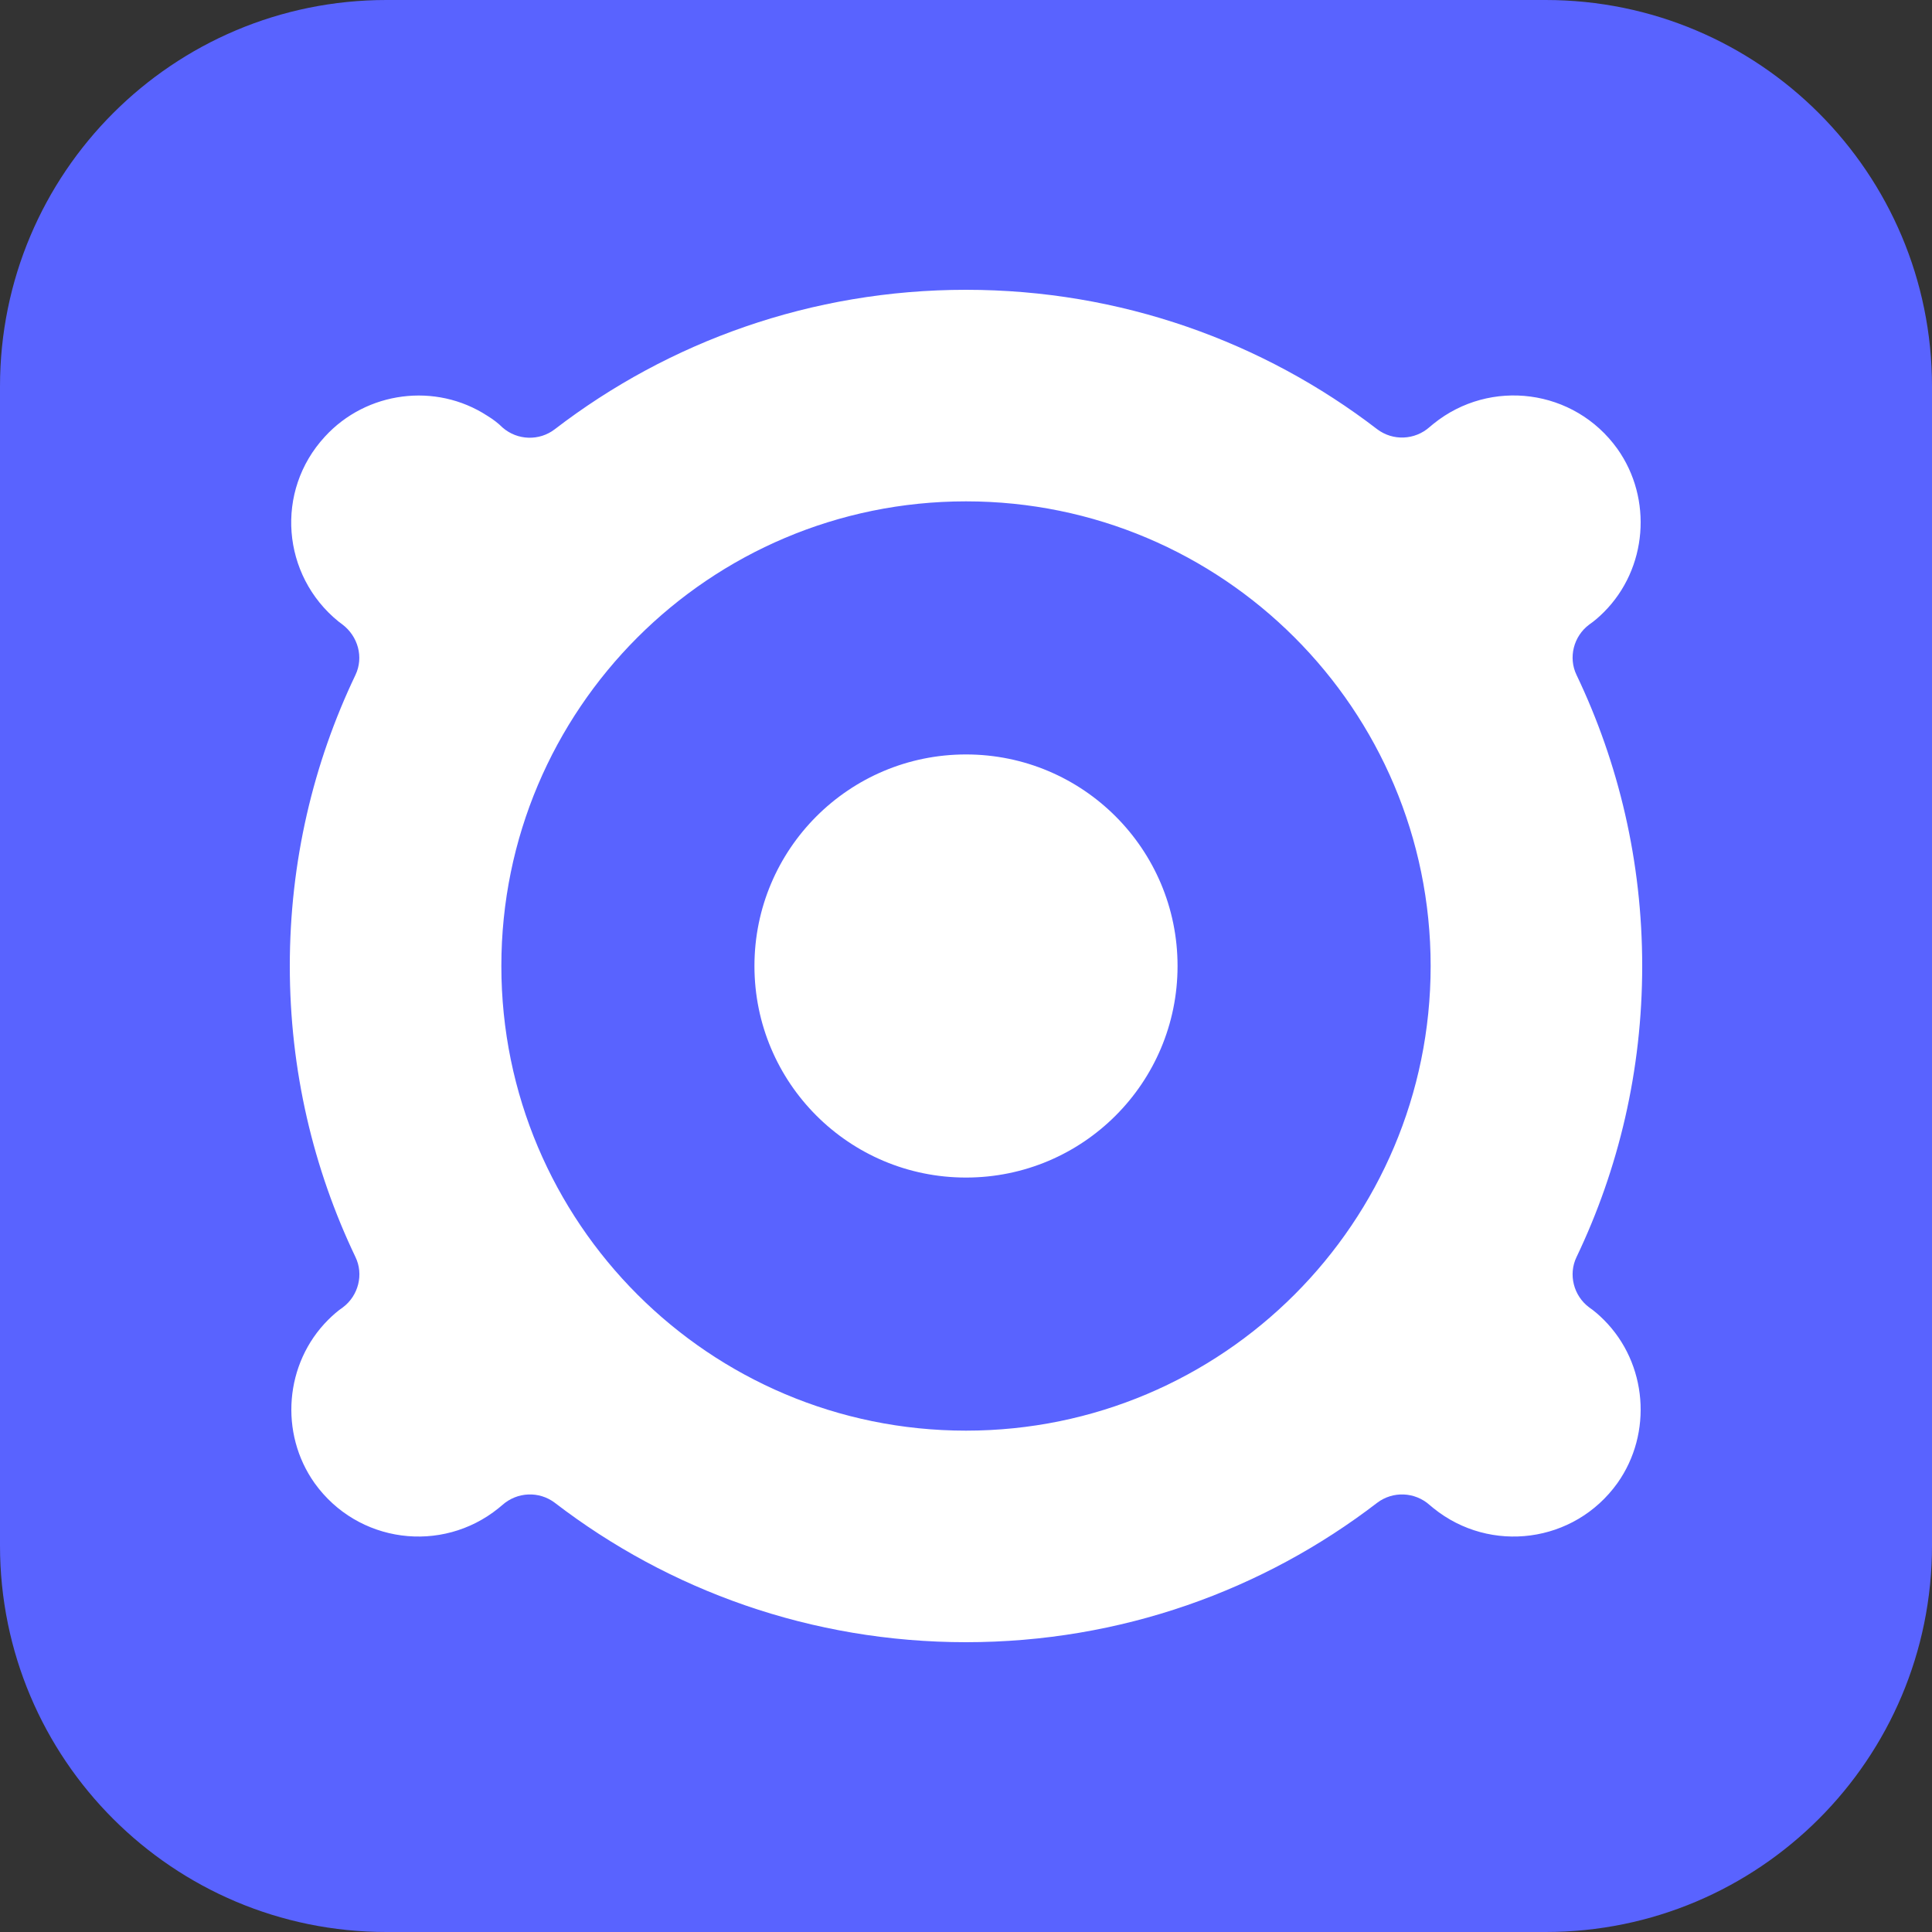 <svg version="1.2" baseProfile="tiny-ps" xmlns="http://www.w3.org/2000/svg" viewBox="0 0 60 60" width="60" height="60">
	<rect x="0" y="0" width="60" height="60" fill="#333333" stroke="none"/>
	<title>Logos</title>
	<style>
		tspan { white-space:pre }
		.shp0 { fill: #5963ff } 
		.shp1 { fill: #ffffff } 
	</style>
	<g id="Logos">
		<g id="2">
			<path id="Rectangle 11" class="shp0" d="M12 0L48 0C54.63 0 60 5.37 60 12L60 48C60 54.63 54.63 60 48 60L12 60C5.37 60 0 54.63 0 48L0 12C0 5.37 5.37 0 12 0Z" />
			<path id="Shape 5" class="shp1" d="M36.57 30C36.57 33.63 33.63 36.57 30 36.57C26.37 36.57 23.43 33.63 23.43 30C23.43 26.37 26.37 23.43 30 23.43C33.63 23.43 36.57 26.37 36.57 30ZM49.81 40.99C49.66 40.84 49.51 40.71 49.35 40.6C48.87 40.24 48.7 39.58 48.96 39.04C50.27 36.3 51 33.24 51 30C51 26.76 50.27 23.7 48.96 20.96C48.7 20.42 48.87 19.76 49.35 19.4C49.51 19.29 49.66 19.16 49.81 19.01C51.16 17.66 51.33 15.49 50.23 13.94C48.89 12.07 46.28 11.74 44.52 13.16C44.48 13.19 44.44 13.23 44.4 13.26C43.94 13.67 43.26 13.7 42.77 13.33C39.23 10.61 34.8 9 30 9C25.2 9 20.77 10.61 17.23 13.33C16.75 13.7 16.07 13.68 15.61 13.28C15.47 13.14 15.31 13.02 15.13 12.91C13.53 11.87 11.38 12.15 10.09 13.56C8.53 15.25 8.75 17.87 10.51 19.3C10.55 19.33 10.59 19.36 10.63 19.39C11.12 19.76 11.3 20.41 11.04 20.96C9.73 23.7 9 26.76 9 30C9 33.24 9.73 36.3 11.04 39.04C11.3 39.58 11.13 40.24 10.65 40.6C10.49 40.71 10.34 40.84 10.19 40.99C8.84 42.34 8.67 44.51 9.77 46.06C11.11 47.93 13.72 48.26 15.48 46.84C15.52 46.81 15.56 46.77 15.6 46.74C16.06 46.33 16.74 46.3 17.23 46.67C20.77 49.39 25.2 51 30 51C34.8 51 39.23 49.39 42.77 46.67C43.26 46.3 43.94 46.33 44.4 46.74C44.44 46.77 44.48 46.81 44.52 46.84C46.28 48.26 48.89 47.93 50.23 46.06C51.33 44.51 51.16 42.34 49.81 40.99ZM30 44.43C22.03 44.43 15.57 37.97 15.57 30C15.57 22.03 22.03 15.57 30 15.57C37.97 15.57 44.43 22.03 44.43 30C44.43 37.97 37.97 44.43 30 44.43Z" />
		</g>
	</g>
</svg>